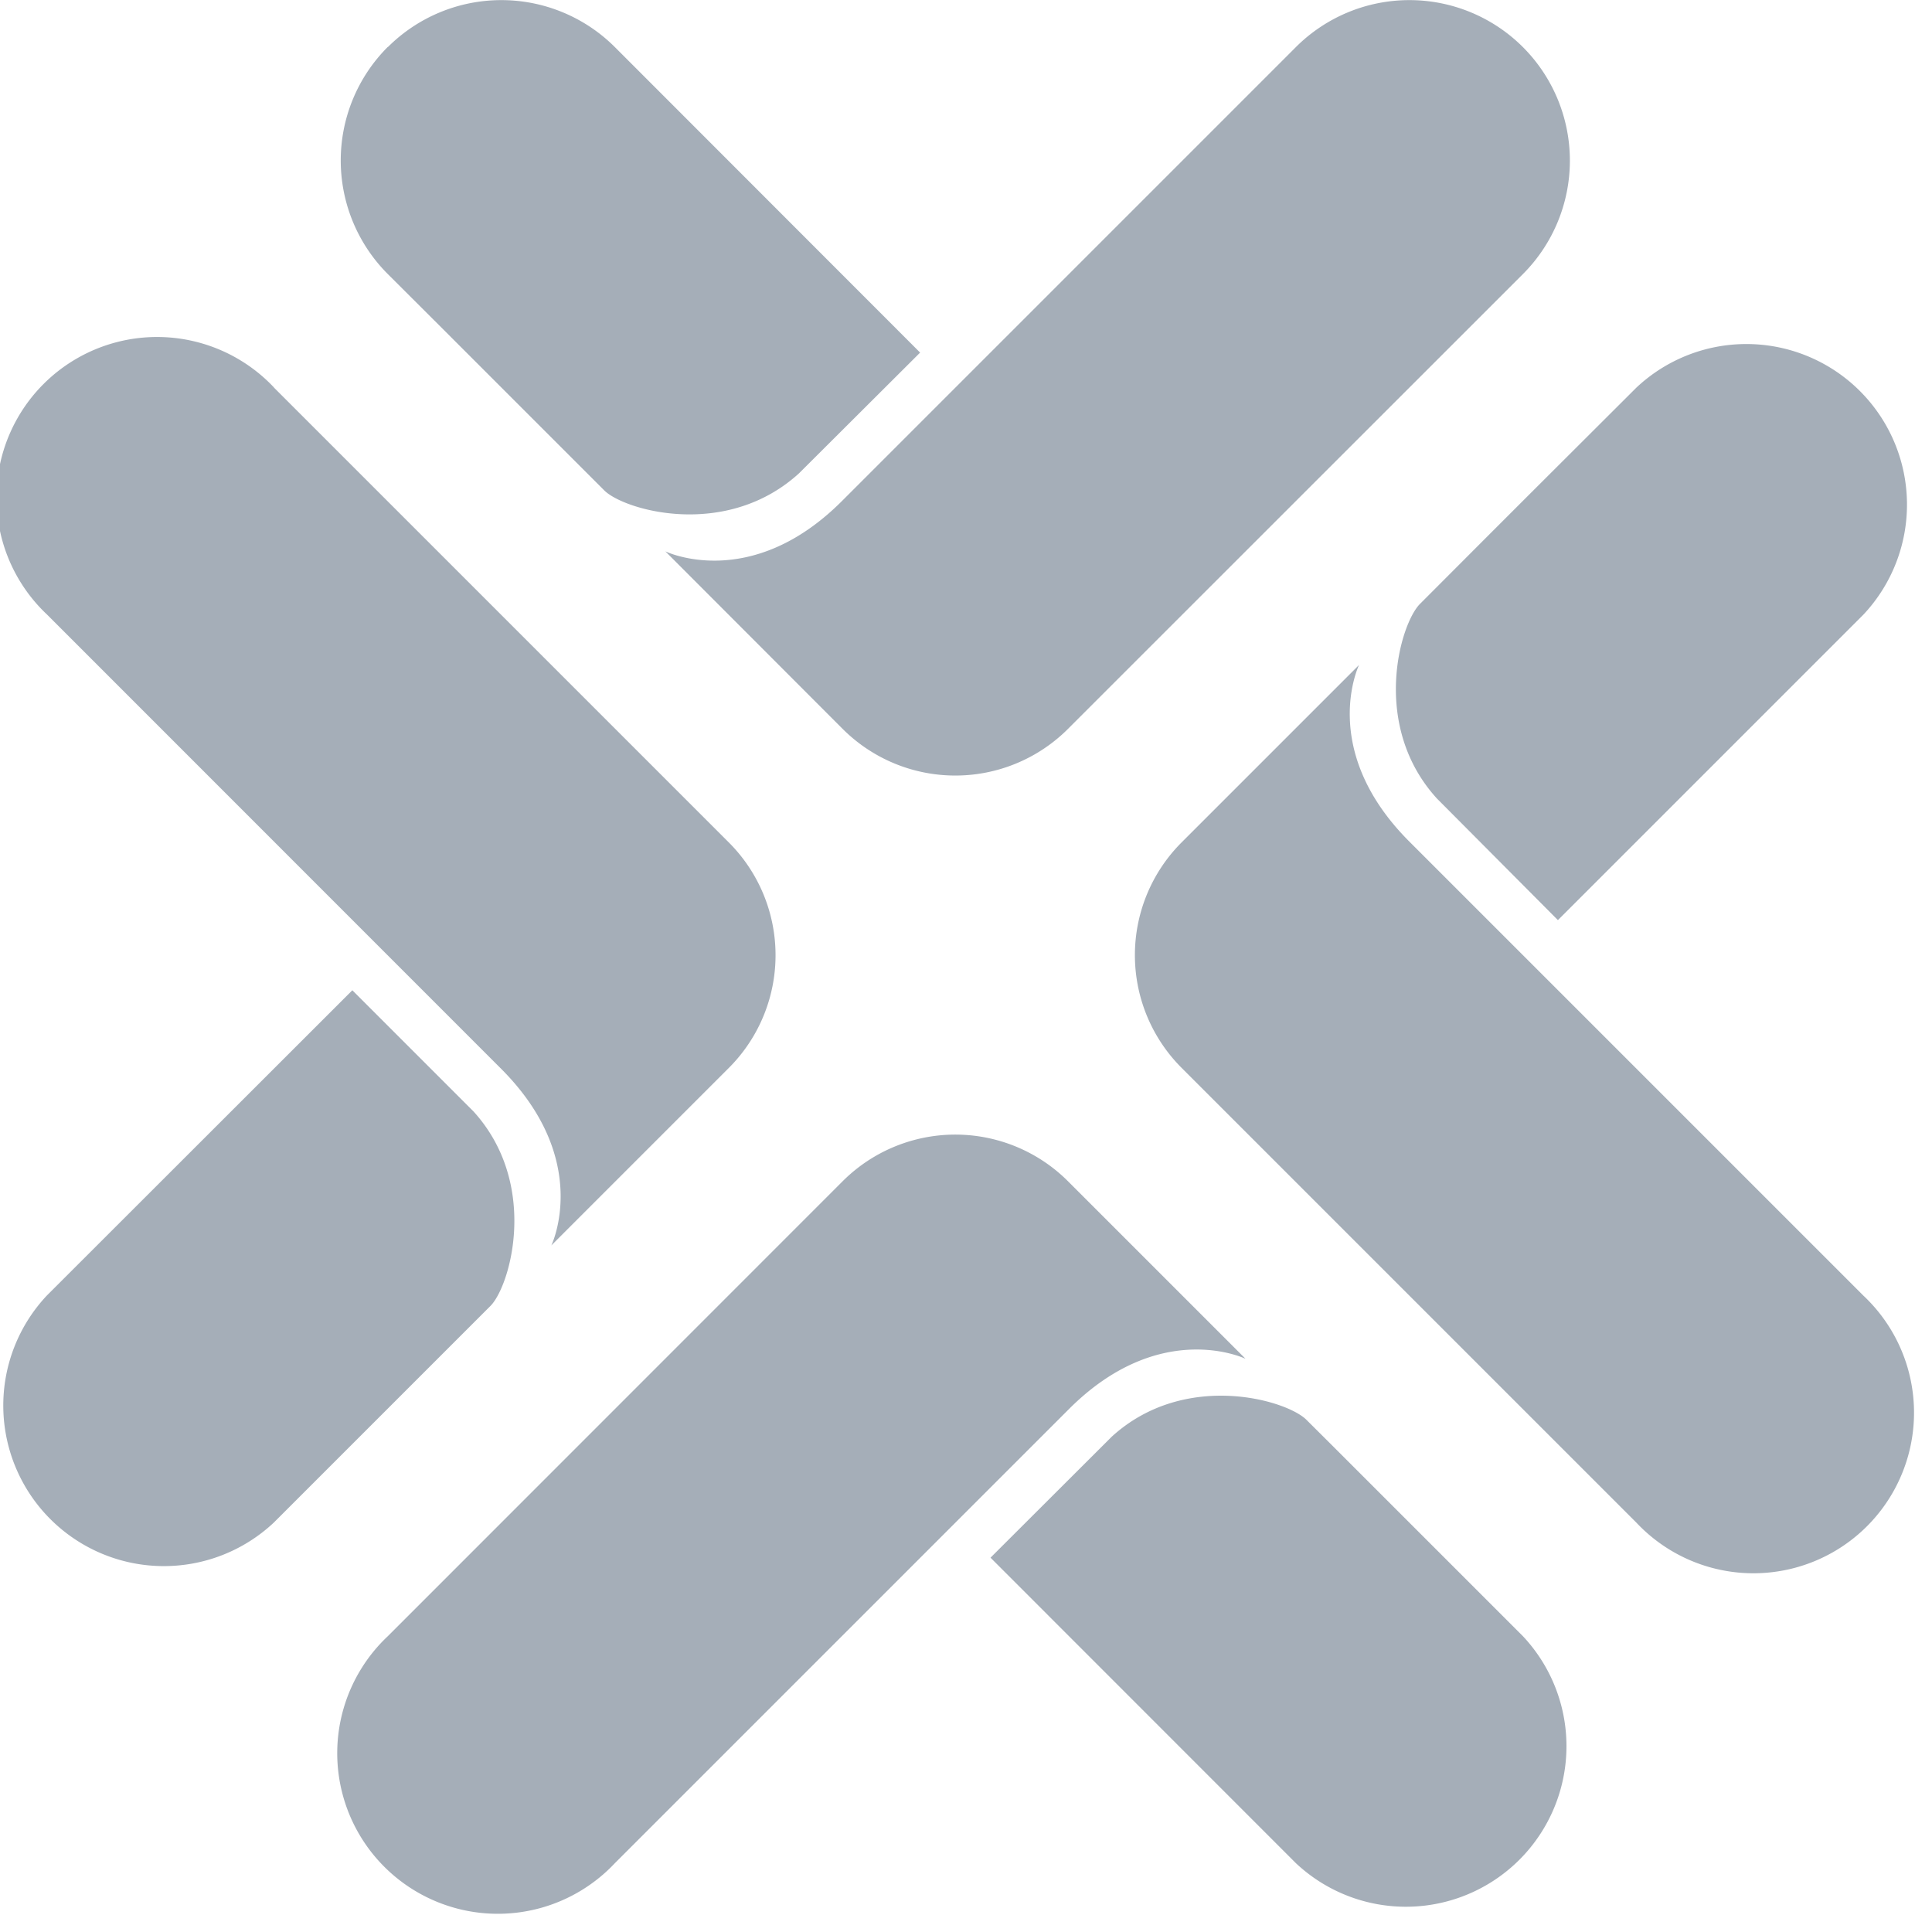 <svg width="16" height="16" xmlns="http://www.w3.org/2000/svg">
    <path d="M9.207 11.898c.603-.55 1.447-.305 1.612-.14l.218.217 1.15 1.15.192.192.233.233a1.33 1.33 0 0 1-1.88 1.88L8.203 12.9zm-.362-2.115 1.47 1.47s-.705-.342-1.463.417l-3.76 3.76a1.33 1.33 0 1 1-1.88-1.88l3.766-3.767a1.32 1.32 0 0 1 1.867 0zm2.41-4.276s-.342.704.417 1.463l3.76 3.76a1.33 1.33 0 1 1-1.88 1.88L9.785 8.843a1.32 1.32 0 0 1 0-1.866l1.47-1.47zM2.917 8.2l1.004 1.004c.548.603.305 1.448.14 1.612l-.218.218-1.15 1.15-.192.192-.233.233a1.33 1.33 0 0 1-1.88-1.88L2.919 8.2zM2.269 3.21l3.767 3.767a1.32 1.32 0 0 1 0 1.867l-1.47 1.47s.342-.704-.416-1.463L.39 5.09a1.33 1.33 0 1 1 1.88-1.88zm11.283 0a1.33 1.33 0 0 1 1.88 1.88l-2.53 2.53L11.9 6.613c-.55-.603-.306-1.447-.14-1.612l.534-.535.364-.364zm-.94-2.82a1.33 1.33 0 0 1 0 1.88L8.845 6.036a1.32 1.32 0 0 1-1.867 0L5.51 4.566s.704.342 1.462-.416l3.76-3.76a1.33 1.33 0 0 1 1.88 0zm-9.4 0a1.33 1.33 0 0 1 1.88 0L7.62 2.92 6.617 3.92c-.604.55-1.448.306-1.613.141l-.058-.058-.477-.477-.364-.364-.469-.469-.425-.424a1.33 1.33 0 0 1 0-1.88z" fill="#A5AEB8" fill-rule="evenodd"/>
</svg>
